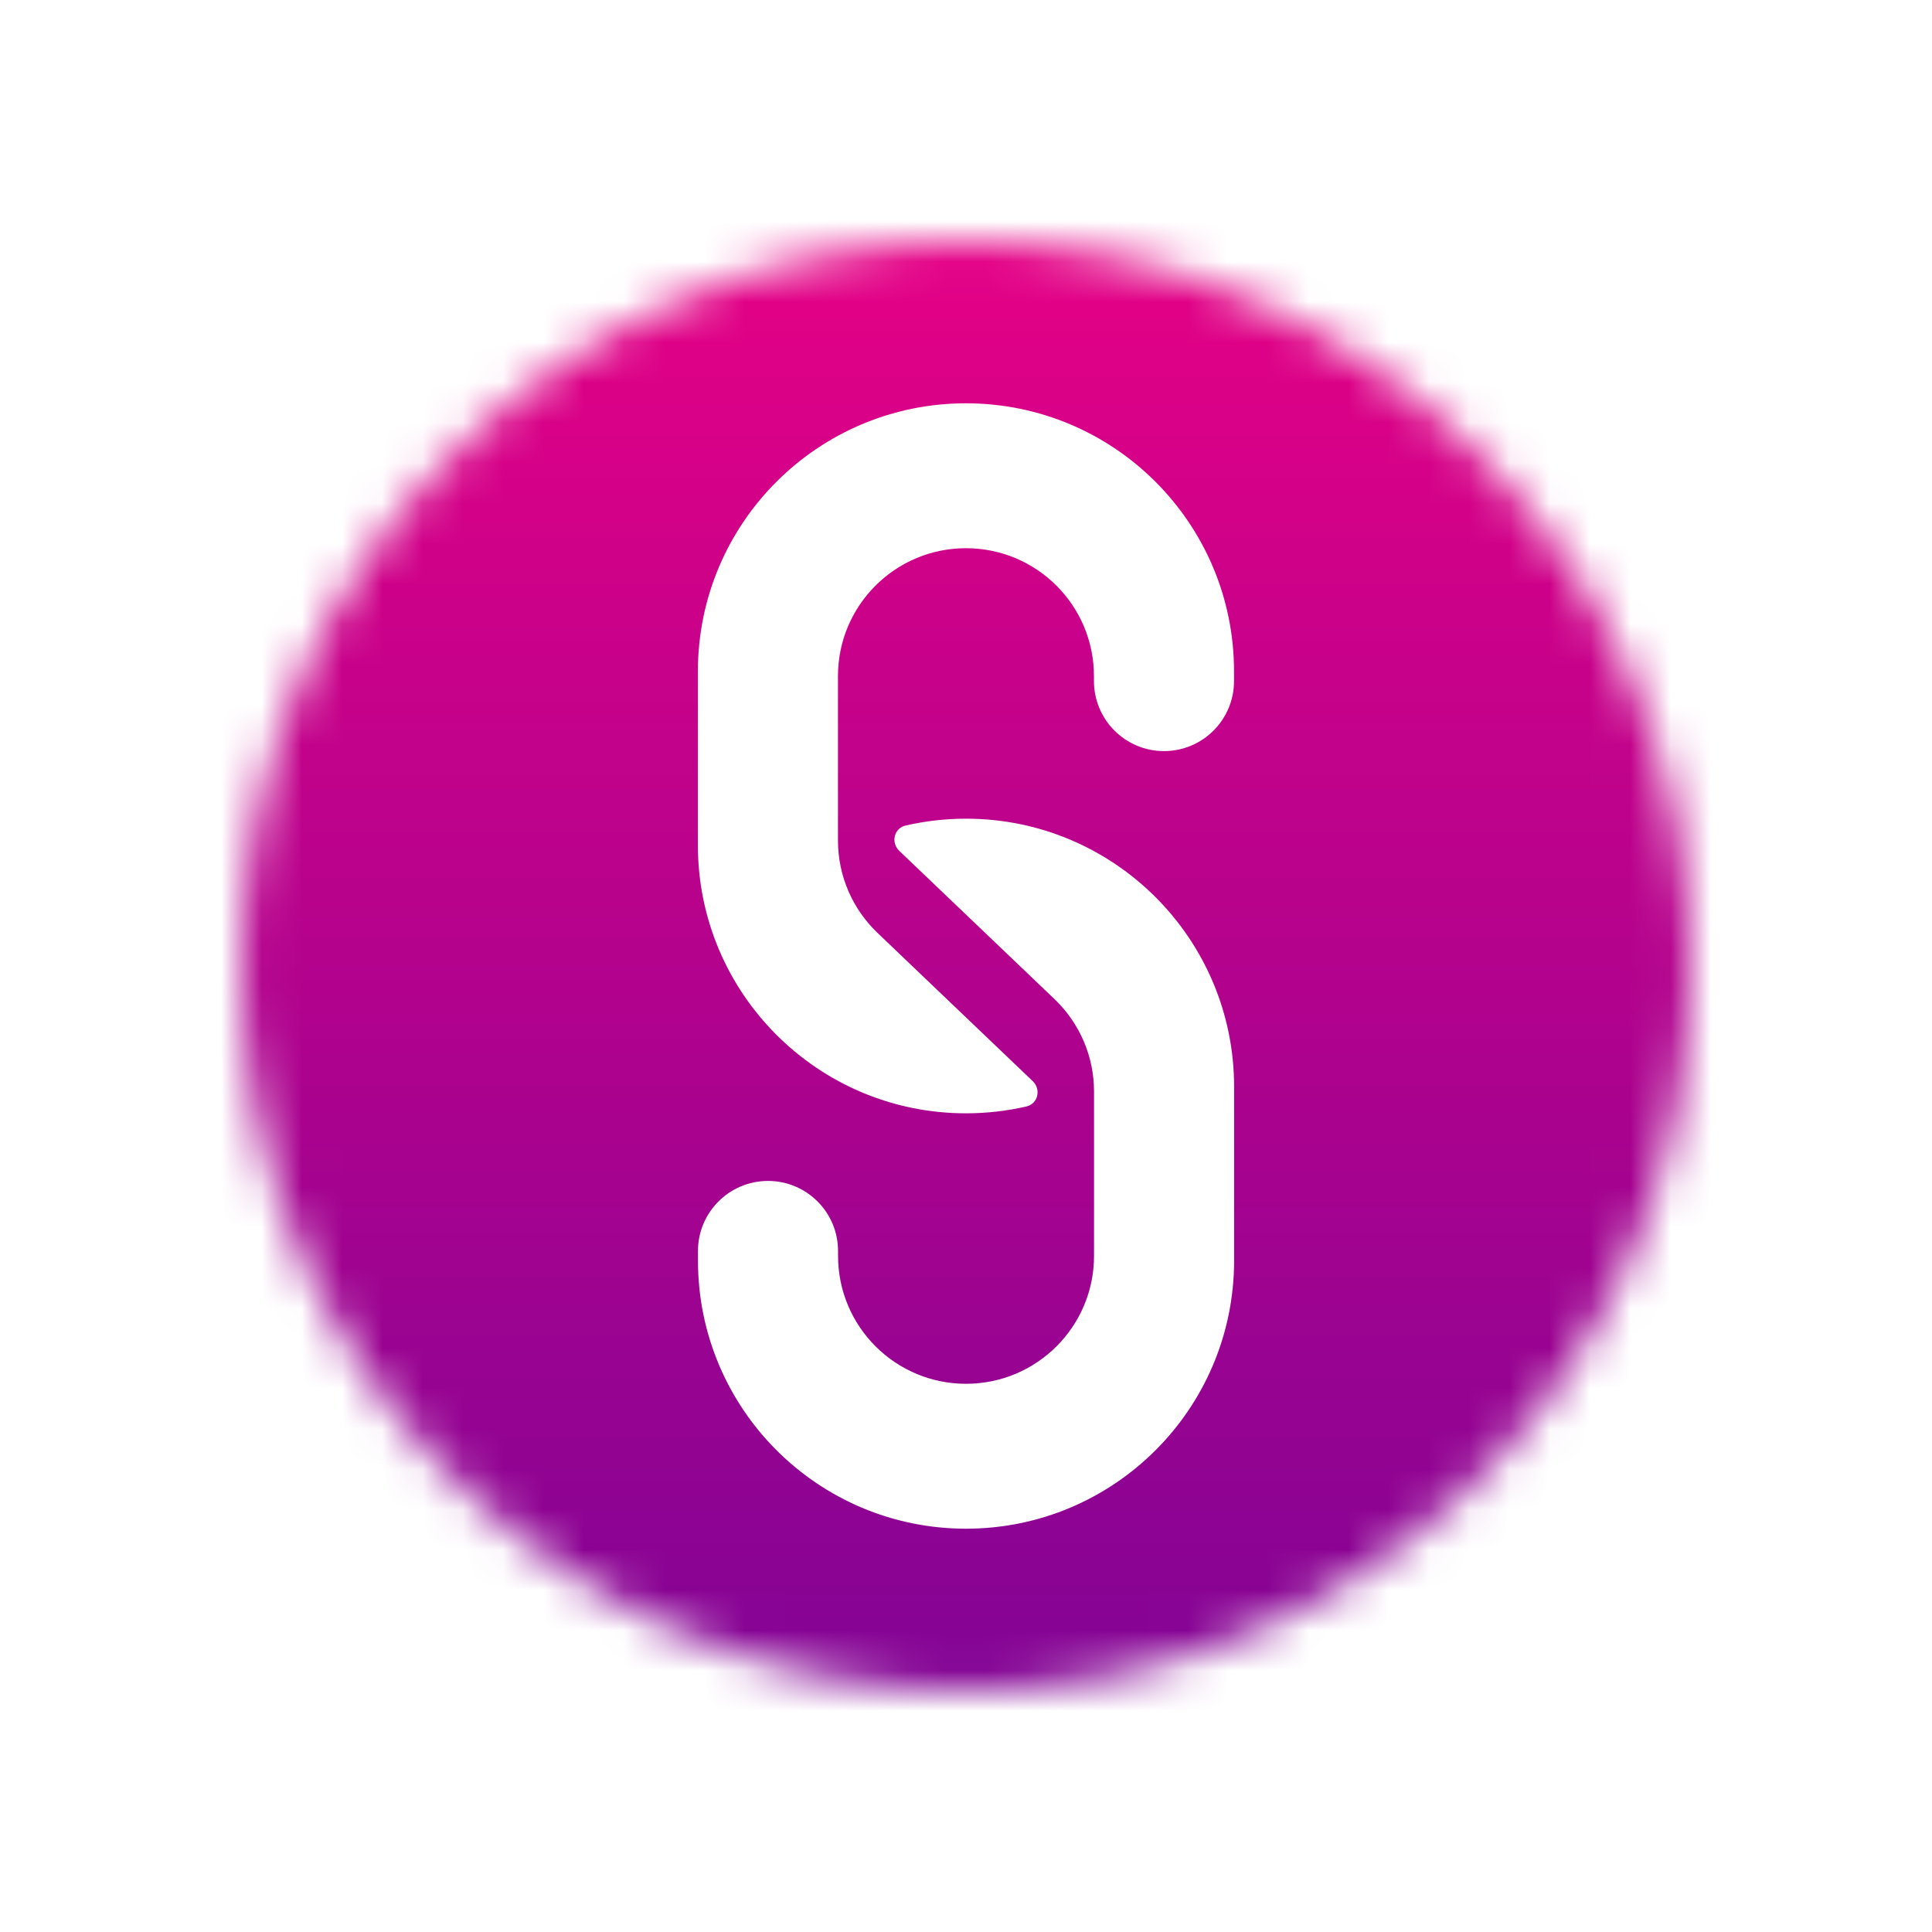 <svg width="48" height="48" viewBox="0 0 48 48" fill="none" xmlns="http://www.w3.org/2000/svg">
<mask id="mask0_408_328" style="mask-type:alpha" maskUnits="userSpaceOnUse" x="6" y="6" width="36" height="36">
<circle cx="24" cy="24" r="18" fill="#D9D9D9"/>
</mask>
<g mask="url(#mask0_408_328)">
<path fill-rule="evenodd" clip-rule="evenodd" d="M24 48C37.255 48 48 37.255 48 24C48 10.745 37.255 0 24 0C10.745 0 0 10.745 0 24C0 37.255 10.745 48 24 48ZM17.339 16.68C17.339 13.001 20.321 10.02 23.999 10.02C27.677 10.02 30.659 13.001 30.659 16.68V16.921C30.659 17.882 29.88 18.661 28.919 18.661C27.958 18.661 27.179 17.882 27.179 16.921V16.799C27.179 15.043 25.756 13.62 23.999 13.62C22.243 13.62 20.819 15.043 20.819 16.799V20.88C20.819 21.774 21.189 22.583 21.784 23.161L25.657 26.86C25.872 27.065 25.79 27.423 25.501 27.49C25.018 27.601 24.516 27.66 23.999 27.66C20.321 27.66 17.339 24.678 17.339 21V16.68ZM30.661 31.32C30.661 34.999 27.679 37.98 24.001 37.98C20.323 37.98 17.341 34.999 17.341 31.32V31.081C17.341 30.119 18.12 29.34 19.081 29.34C20.042 29.34 20.821 30.119 20.821 31.081V31.201C20.821 32.957 22.244 34.38 24.001 34.38C25.757 34.38 27.181 32.957 27.181 31.201V27.12C27.181 26.226 26.811 25.417 26.216 24.839L22.343 21.14C22.128 20.935 22.21 20.577 22.499 20.51C22.982 20.399 23.484 20.34 24.001 20.34C27.679 20.34 30.661 23.322 30.661 27V31.32Z" fill="url(#paint0_linear_408_328)"/>
</g>
<defs>
<linearGradient id="paint0_linear_408_328" x1="24" y1="0" x2="24" y2="48" gradientUnits="userSpaceOnUse">
<stop stop-color="#F50083"/>
<stop offset="1" stop-color="#720497"/>
</linearGradient>
</defs>
</svg>
